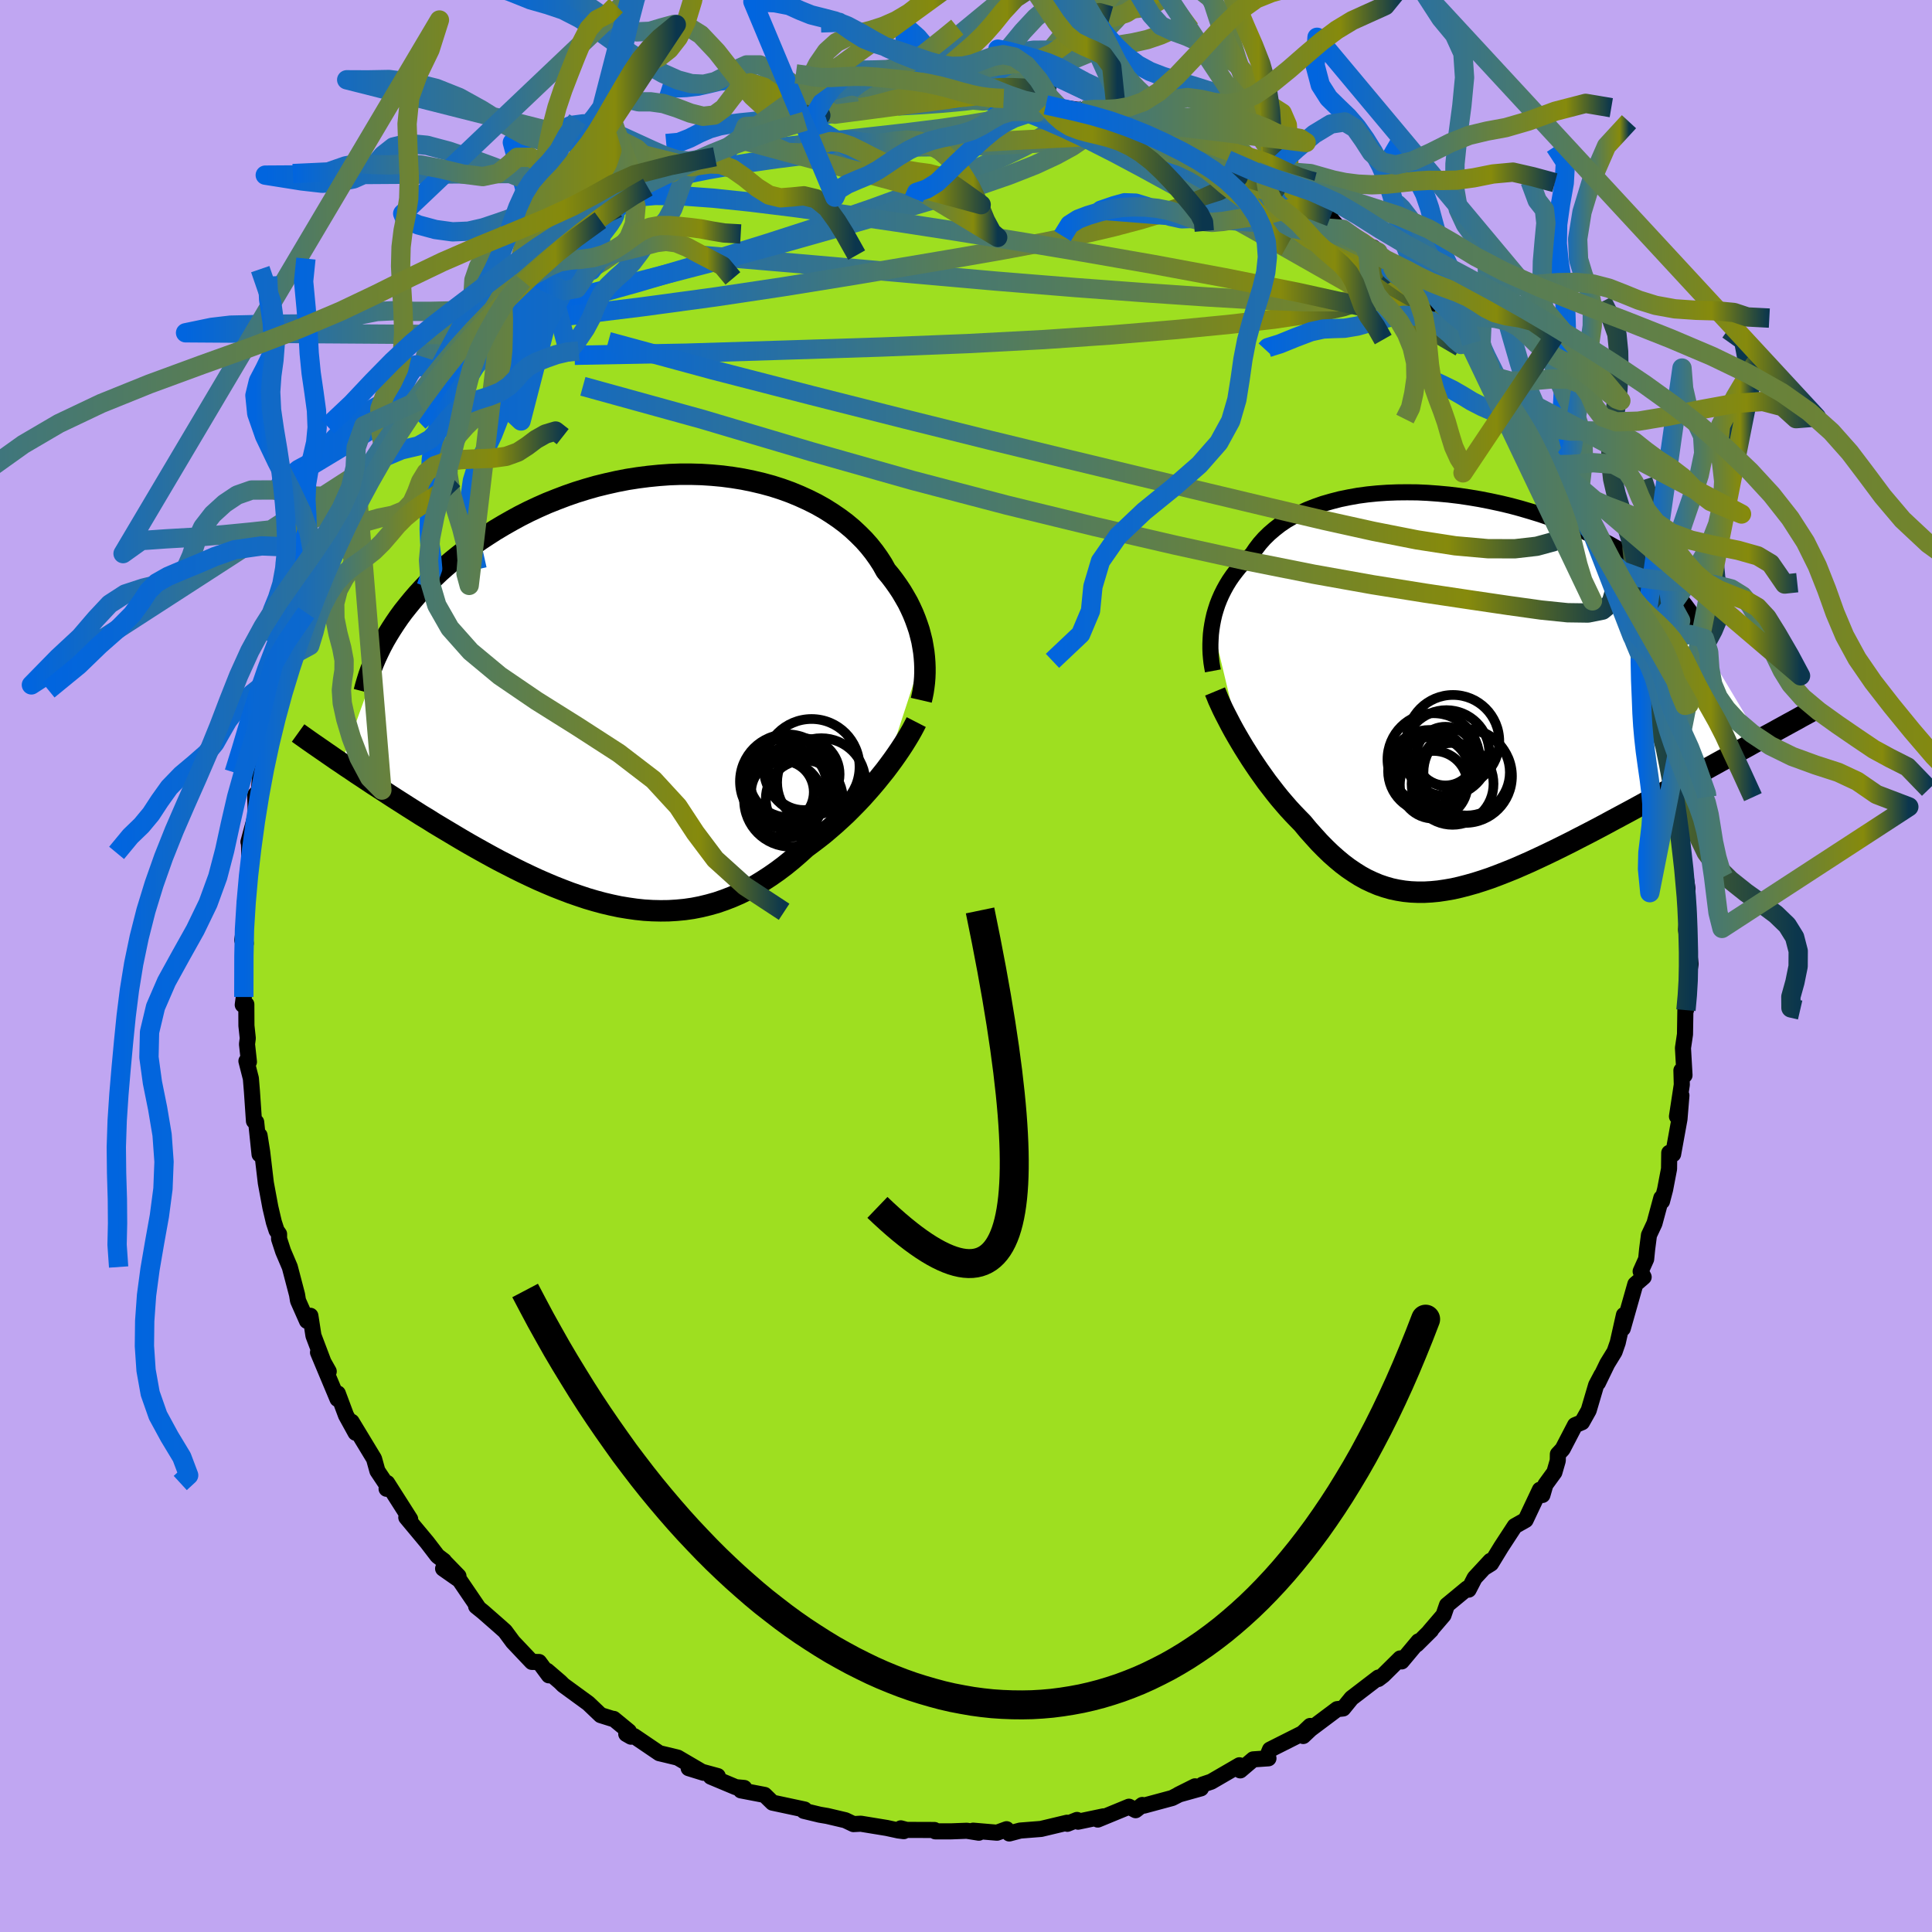 <svg xmlns="http://www.w3.org/2000/svg" width="500" height="500" viewBox="-100 -100 200 200"><defs><clipPath id="c"><path d="m28.22-3.9-.09-.55-.1-.57-.14-.56-.15-.57-.19-.57-.21-.58-.23-.57-.26-.57-.28-.57-.32-.56-.33-.56-.37-.56-.39-.55-.41-.54-.45-.54-.36-.65-.42-.65-.45-.63-.5-.63-.54-.61-.59-.59-.62-.58-.67-.56-.71-.53-.75-.51-.78-.49-.82-.46-.86-.43-.88-.4-.92-.38-.94-.34-.97-.31-.99-.27-1.02-.24-1.03-.21-1.05-.17-1.06-.14-1.08-.1-1.08-.07-1.1-.03H3.02l-1.11.04-1.1.08-1.1.11-1.09.14-1.09.17-1.08.21-1.07.24-1.06.26-1.05.3-1.03.32-1.01.35-1 .38-.98.39-.95.42-.94.44-.91.46-.88.48-.86.49-.84.5-.81.52-.79.52-.76.54-.73.53-.71.55-.68.55-.66.56-.63.56-.61.58-.59.57-.56.59-.54.59-.51.59-.49.6-.47.59-.44.6-.41.6-.39.6-.37.6-4.79 13.28.51.35.53.35.54.37.55.36.57.38.57.38.59.38.6.39.61.4.62.4.63.4.64.41.65.41.66.42.68.41.68.43.7.42.72.43.72.43.74.44.74.43.76.43.77.43.78.43.78.42.8.41.8.41.81.4.82.39.82.38.83.36.83.35.84.33.84.32.84.29.84.28.85.25.85.23.85.2.85.18.85.14.84.12.85.09.84.05.85.02.84-.01.83-.05.84-.08.83-.12.82-.16.82-.2.82-.23.81-.28.8-.31.8-.35.79-.39.79-.42.77-.47.77-.5.76-.53.76-.57.74-.6.73-.63.73-.66.62-.46.62-.47.61-.48.6-.51.59-.51.58-.53.57-.53.55-.55.54-.55.53-.56.51-.57.5-.57.48-.57.46-.57.45-.56"/></clipPath><clipPath id="b"><path d="m-25.06-6.88.1-.52.12-.52.15-.51.17-.52.2-.51.22-.5.25-.5.27-.49.3-.49.33-.48.35-.46.37-.46.41-.44.43-.44.45-.42.38-.56.42-.55.47-.53.51-.5.56-.48.59-.46.64-.43.69-.4.72-.37.76-.35.79-.31.83-.29.87-.25.89-.23.93-.19.95-.17.97-.13 1-.1 1.01-.07 1.04-.04 1.04-.01 1.06.01 1.07.05 1.08.08 1.08.1 1.08.13 1.08.16 1.07.18 1.07.21 1.07.23 1.05.25 1.04.28 1.02.3 1.01.31.99.34.97.35.95.37.92.39.9.4.87.41.84.43.81.44.79.45.75.46.73.46.69.47.66.48.63.49.59.48.57.49.53.5.5.5.48.5.44.52.41.51.38.52.35.52.32.53.29.53.25.53.23.54.19.54.16.54.13.54 5.42 9.07-.67.37-.68.38-.7.38-.7.39-.72.39-.73.4-.74.41-.74.41-.76.42-.76.42-.78.43-.78.43-.78.43-.79.44-.81.44-.81.44-.82.45-.83.45-.84.45-.84.45-.85.46-.85.45-.86.45-.86.44-.85.44-.86.43-.85.42-.85.41-.85.4-.84.39-.84.37-.83.36-.82.33-.82.32-.8.3-.8.27-.79.25-.78.22-.77.2-.75.17-.75.13-.74.11-.73.07-.71.04h-.71l-.69-.03-.69-.07-.68-.11-.66-.14-.66-.19-.65-.22-.64-.27-.64-.3-.62-.34-.62-.39-.62-.42-.61-.46-.6-.5-.6-.53-.59-.57-.6-.61-.58-.64-.59-.66-.58-.7-.48-.49-.48-.5-.48-.52-.46-.53-.46-.54-.45-.56-.44-.57-.44-.57-.42-.59-.42-.59-.4-.59-.4-.6-.38-.6-.37-.59-.36-.6"/></clipPath><linearGradient id="d" x1="0%" x2="100%" y1="0%" y2="0%"><stop offset="0%" style="stop-color:#0165df;stop-opacity:1"/><stop offset="87.4%" style="stop-color:#868a0c;stop-opacity:1"/><stop offset="100%" style="stop-color:#0b364d;stop-opacity:1"/></linearGradient><filter id="a"><feTurbulence baseFrequency=".05" numOctaves="3" result="noise" type="noise"/><feDisplacementMap in="SourceGraphic" in2="noise" scale="2"/></filter></defs><rect width="100%" height="100%" x="-100" y="-100" fill="#C0A6F2"/><path fill="#9EDF20" stroke="#000" stroke-linejoin="round" stroke-width="1.667" d="m75.01-.21-.26 1.5-.02 1.66-.2 1.62-.05-.64-.05 3.14-.21 1.42.16 2.82-.32-.5.04 1.48-.5 3.28.46-2.17-.2 2.44-.66 3.64-.4-.14-.02 1.66-.41 2.14-.32 1.22-.07-.35-.71 2.63-.57 1.22-.19 1.47-.1 1.01-.57 1.27.31.59-.86.74-1.3 4.58.12-1.39-.64 2.85-.33.95-.76 1.24-.96 1.98.37-.82-.56 1.06-.77 2.61-.69 1.23-.72.3-1.29 2.48-.49.53-.01.66-.35 1.21-.93 1.28-.31 1.07-.26-.54-1.48 3.13-1.12.63-1.41 2.16-1.05 1.72-.58.36.52-.64-1.63 1.76-.63 1.22-.16-.12-2.08 1.72-.36 1.04-1.44 1.68.15-.12-1.48 1.47.18-.32-1.74 2.08-.15-.31-1.77 1.75-.5.38.01-.15-2.78 2.13-.87 1.07-.62.07L35.66 79l-.75.71.72-1.04-.8.76-3.36 1.69-.35.84.19.06-1.58.11-1.34 1.14-.08-.53-2.93 1.7-.89.3-.17.39-2.33.65 1.72-.86-2.37 1.21-2.93.79-.16-.07-.69.54-.69-.36-3.23 1.33.59-.33-2.63.55-.11-.18-1 .4-.04-.11-2.68.64-2.16.17-1.13.3-.28-.44-.99.36-2.47-.21.59.21-1.25-.2-1.59.06h-1.67l-.09-.14-2.88-.01-.6-.16.31.29-.56-.07-1.2-.26-2.69-.44-.76.04-.84-.4-1.87-.44-.77-.13-1.66-.4.08-.14-1.87-.4-1.45-.31-.82-.8-2.45-.47.34-.25-.86-.08-2.6-1.09.72-.06-3.01-.82 1.55.48-2.68-1.57-1.11-.27-.8-.19-2.61-1.77-.32.06-.49-.28.27-.27-1.57-1.29-.17-.02-1.18-.37-1.28-1.22-2.59-1.89-.32-.32-1.35-1.16.18.47-1.02-1.38-.74-.01-1.96-2.07-.82-1.11-.64-.57-1.62-1.42-.73-.59.28.23-2-2.94-1.7-1.19 1.59.78-1.64-1.69.14.11-.67-.51-1.08-1.41-2.15-2.58.4.18-2.38-3.74-.06.6.05-.35-1-1.5-.35-1.26-2.32-3.83.22.55.19.59-.99-1.8-.85-2.27-.03.57-2.02-4.82 1.11 1.97-.53-.93-1.05-2.77-.32-2.06-.35.53-.93-2.1-.1-.62-.75-2.86-.69-1.62-.42-1.29v-.5l-.26-.37-.28-.86-.36-1.53-.47-2.53-.38-3.22-.27-1.7v1.96l-.35-3.34-.23-.11-.21-3.07-.11-1.34-.46-1.8.26.08-.2-1.83.08-.61-.14-1.3-.01-2.21-.37.05.11-.81-.03-4.41.1-2.09.13.95-.36-.34.46-2.93-.18-.91.15-1.42.3-1.94-.02-2.38-.03-.64-.04.05.76-2.82-.06-2.05.38-.38.15-1.94.66-2.38.09.65-.4-.09.81-3.34.49-1.51.76-2.74-.08-.53 1.2-2.58.04-.62-.42 1.08.99-1.61.61-2.85-.58 1.04 1.05-2.42 1.15-2.15-.03-1.27 1.35-1.94-.29.24.55-.9.45-1.48 1.68-3.1-.02.28.16-.57 1.02-1.32.85-2.09.89-1.34-.44 1.02 1.69-2.22.04-1.07.69-1.5 1.44-1.16.88-1.26.03-.52 1.29-1.16 2.24-2.49-1.07 1.21 1.63-2.62 1.73-1.34-.68.28.53-.35 1.87-1.36.24-.51 1.1-.93.96-1.38.81-.64 2.38-1.82 1.02-1.5-.58 1.09 1.12-.88 1.83-1.1 1.47-1.42-.36-.3 2.19-.96.24-.53 1.88-1.08-.57.28 3.29-1.65-1.76.82 2.49-1.51.53.06 1.45-.65.39-.1 2.15-1.45-.06.51 1.69-.99.95-.79 1.18-.3-.14.39 2.04-.95 1.12-.26 2.47-.78 1.18-.2.47-.41-.12-.01 1.58-.11 2.49-.64.07-.03 1.37-.16.35.11 3.23-.37-1.11-.09 4.36-.27-.5.21.52-.29 1.96-.07 2.61.23-.99-.29 1.75.06.59-.04.77.01 1.36.36 3.01.31-.04-.17 1.5.51-.36-.15 2.36.34.42.03 1.24.51.41-.11 1.86.52 1.95.43-.03.25 1.64.15 1.35.36 2.24 1.1h.45l1.88.96 1.79.72-.23-.23.36.46 2.98 1.19 1.24.7-.34-.29.19.34 1.79 1.19.26.01 2.04 1.24-.15.12 2.66 1.42-.77-.71 2.01 2.27.05-.28 3.63 2.36-.49-.48-.37.07 2.28 1.82-.08.47 1.33.96 1.43.85.17.05L49-68.17l1.23 1.36 1.28 1.22-1.36-.49 2.18 1.62-.35-.31 1.92 2.47.33.37.44.93 1.09 1.33.45.98 1.87 2.1-.28-.77 1.45 2.13.27 1.19 1.38 2.27-.09-.73.21 1.55 1.06.89.97 1.98.39 1.14 1.14 1.79-.45-.89 1.79 3.98-.22-.36 1.49 3.25-.26-.4 1.15 3.14.61 1.77-.17-.35.44.86L70-31.59l-.2-.6.16-.45.48 2.62 1.02 3.74.1 1.4-.12-.99.15.4 1.26 3.81-.3 1.04.7 1.35.39 3.47-.26-.93.12-.15.36 3.31.28 1.05-.02.91.57 3.61-.24-.76.27 4.16.11.88-.07-2.31-.22 2.28.29 2.12.18 1.42-.26 1.5" filter="url(#a)"/><path fill="#fff" d="m-25.06-6.88.1-.52.12-.52.15-.51.17-.52.2-.51.22-.5.25-.5.27-.49.3-.49.33-.48.35-.46.37-.46.41-.44.43-.44.45-.42.38-.56.42-.55.47-.53.51-.5.56-.48.59-.46.64-.43.69-.4.72-.37.76-.35.79-.31.83-.29.87-.25.89-.23.93-.19.95-.17.97-.13 1-.1 1.01-.07 1.04-.04 1.04-.01 1.06.01 1.07.05 1.08.08 1.08.1 1.08.13 1.08.16 1.07.18 1.07.21 1.07.23 1.05.25 1.04.28 1.02.3 1.01.31.99.34.97.35.95.37.92.39.9.4.87.41.84.43.81.44.79.45.75.46.73.46.69.47.66.48.63.49.59.48.57.49.53.5.5.5.48.5.44.52.41.51.38.52.35.52.32.53.29.53.25.53.23.54.19.54.16.54.13.54 5.42 9.07-.67.37-.68.38-.7.38-.7.39-.72.39-.73.4-.74.41-.74.41-.76.42-.76.42-.78.43-.78.43-.78.43-.79.44-.81.44-.81.44-.82.45-.83.45-.84.45-.84.45-.85.46-.85.45-.86.45-.86.44-.85.44-.86.43-.85.42-.85.41-.85.4-.84.39-.84.37-.83.36-.82.33-.82.32-.8.3-.8.27-.79.25-.78.22-.77.2-.75.17-.75.13-.74.11-.73.07-.71.04h-.71l-.69-.03-.69-.07-.68-.11-.66-.14-.66-.19-.65-.22-.64-.27-.64-.3-.62-.34-.62-.39-.62-.42-.61-.46-.6-.5-.6-.53-.59-.57-.6-.61-.58-.64-.59-.66-.58-.7-.48-.49-.48-.5-.48-.52-.46-.53-.46-.54-.45-.56-.44-.57-.44-.57-.42-.59-.42-.59-.4-.59-.4-.6-.38-.6-.37-.59-.36-.6" filter="url(#a)" transform="translate(50.55 -28.48)"/><path fill="#fff" d="m28.22-3.9-.09-.55-.1-.57-.14-.56-.15-.57-.19-.57-.21-.58-.23-.57-.26-.57-.28-.57-.32-.56-.33-.56-.37-.56-.39-.55-.41-.54-.45-.54-.36-.65-.42-.65-.45-.63-.5-.63-.54-.61-.59-.59-.62-.58-.67-.56-.71-.53-.75-.51-.78-.49-.82-.46-.86-.43-.88-.4-.92-.38-.94-.34-.97-.31-.99-.27-1.02-.24-1.03-.21-1.05-.17-1.06-.14-1.08-.1-1.08-.07-1.1-.03H3.02l-1.11.04-1.1.08-1.1.11-1.09.14-1.09.17-1.08.21-1.07.24-1.06.26-1.05.3-1.03.32-1.01.35-1 .38-.98.39-.95.42-.94.44-.91.46-.88.48-.86.49-.84.5-.81.52-.79.52-.76.54-.73.53-.71.55-.68.55-.66.56-.63.56-.61.58-.59.57-.56.59-.54.59-.51.59-.49.6-.47.59-.44.6-.41.6-.39.6-.37.6-4.79 13.28.51.35.53.35.54.37.55.36.57.38.57.38.59.38.6.39.61.4.62.4.63.4.64.41.65.41.66.42.68.41.68.43.7.42.72.43.72.43.74.44.74.43.76.43.77.43.78.43.78.42.8.41.8.41.81.4.82.39.82.38.83.36.83.35.84.33.84.32.84.29.84.28.85.25.85.23.85.2.85.18.85.14.84.12.85.09.84.05.85.02.84-.01.83-.05.84-.08.83-.12.82-.16.82-.2.82-.23.81-.28.8-.31.8-.35.79-.39.79-.42.77-.47.77-.5.76-.53.76-.57.74-.6.73-.63.73-.66.62-.46.62-.47.61-.48.6-.51.59-.51.58-.53.57-.53.55-.55.54-.55.53-.56.51-.57.5-.57.48-.57.46-.57.45-.56" filter="url(#a)" transform="translate(-32.59 -28.61)"/><g fill="none" stroke="#000" transform="translate(50.55 -28.48)"><path stroke-linejoin="round" stroke-width="1.667" d="m-24.99-2.07-.08-.43-.07-.44-.05-.46-.04-.47-.02-.49v-.49l.02-.5.03-.51.06-.51.08-.51.1-.52.12-.52.15-.51.17-.52.2-.51.22-.5.25-.5.27-.49.3-.49.33-.48.35-.46.37-.46.41-.44.43-.44.45-.42.38-.56.42-.55.47-.53.51-.5.56-.48.59-.46.64-.43.69-.4.72-.37.76-.35.79-.31.83-.29.87-.25.89-.23.93-.19.95-.17.97-.13 1-.1 1.01-.07 1.04-.04 1.04-.01 1.06.01 1.07.05 1.08.08 1.08.1 1.08.13 1.08.16 1.07.18 1.07.21 1.07.23 1.05.25 1.04.28 1.02.3 1.01.31.99.34.97.35.95.37.92.39.9.4.87.41.84.43.81.44.79.45.75.46.73.46.69.47.66.48.63.49.59.48.57.49.53.5.5.5.48.5.44.52.41.51.38.52.35.52.32.53.29.53.25.53.23.54.19.54.16.54.13.54.11.54.07.54.04.54.02.55-.02.54-.04.55-.07.54-.1.55-.12.54-.15.55" filter="url(#a)"/><path stroke-linejoin="round" stroke-width="2.222" d="m-24.77.06.17.41.18.45.22.48.23.5.26.52.28.54.29.56.31.57.33.58.34.58.36.6.37.59.38.6.4.6.4.59.42.59.42.59.44.57.44.57.45.56.46.54.46.53.48.52.48.5.48.49.58.7.59.66.58.64.6.61.59.57.6.53.6.5.61.46.62.42.62.39.62.34.64.3.64.27.65.22.66.19.66.14.68.11.69.07.69.03h.71l.71-.04.73-.07.74-.11.75-.13.75-.17.77-.2.78-.22.79-.25.8-.27.8-.3.82-.32.82-.33.83-.36.84-.37.84-.39.85-.4.85-.41.85-.42.86-.43.85-.44.86-.44.86-.45.85-.45.85-.46.84-.45.84-.45.83-.45.82-.45.81-.44.81-.44.79-.44.78-.43.78-.43.78-.43.76-.42.76-.42.74-.41.74-.41.73-.4.72-.39.7-.39.7-.38.68-.38.67-.37.65-.36.65-.35.63-.35.62-.34.6-.33.59-.32.57-.32.57-.31.55-.3.53-.29" filter="url(#a)"/><circle cx="-2.137" cy="9.72" r="3.504" clip-path="url(#b)" filter="url(#a)"/><circle cx="-.137" cy="5.215" r="4.794" clip-path="url(#b)" filter="url(#a)"/><circle cx="-2.152" cy="7.085" r="4.768" clip-path="url(#b)" filter="url(#a)"/><circle cx="-2.212" cy="8.575" r="3.842" clip-path="url(#b)" filter="url(#a)"/><circle cx="1.278" cy="8.43" r="4.472" clip-path="url(#b)" filter="url(#a)"/><circle cx="-2.592" cy="8.31" r="4.264" clip-path="url(#b)" filter="url(#a)"/><circle cx="1.128" cy="8.83" r="4.838" clip-path="url(#b)" filter="url(#a)"/><circle cx="-.922" cy="6.75" r="3.038" clip-path="url(#b)" filter="url(#a)"/><circle cx="-.182" cy="9.625" r="4.24" clip-path="url(#b)" filter="url(#a)"/><circle cx="-.817" cy="6.435" r="4.442" clip-path="url(#b)" filter="url(#a)"/></g><g fill="none" stroke="#000" transform="translate(-32.59 -28.61)"><path stroke-linejoin="round" stroke-width="2.222" d="m27.96 1.1.1-.43.09-.45.07-.47.06-.49.04-.5.02-.51v-.52l-.02-.54-.04-.54-.06-.55-.09-.55-.1-.57-.14-.56-.15-.57-.19-.57-.21-.58-.23-.57-.26-.57-.28-.57-.32-.56-.33-.56-.37-.56-.39-.55-.41-.54-.45-.54-.36-.65-.42-.65-.45-.63-.5-.63-.54-.61-.59-.59-.62-.58-.67-.56-.71-.53-.75-.51-.78-.49-.82-.46-.86-.43-.88-.4-.92-.38-.94-.34-.97-.31-.99-.27-1.02-.24-1.03-.21-1.05-.17-1.06-.14-1.08-.1-1.08-.07-1.1-.03H3.02l-1.11.04-1.1.08-1.1.11-1.09.14-1.09.17-1.08.21-1.07.24-1.06.26-1.05.3-1.03.32-1.01.35-1 .38-.98.39-.95.42-.94.44-.91.46-.88.48-.86.49-.84.5-.81.52-.79.52-.76.54-.73.53-.71.55-.68.55-.66.56-.63.56-.61.58-.59.57-.56.59-.54.59-.51.59-.49.6-.47.59-.44.6-.41.6-.39.6-.37.6-.35.6-.32.6-.29.59-.28.6-.25.59-.23.59-.21.58-.18.58-.17.58-.15.58m57.15 3.15-.21.41-.23.43-.26.46-.29.48-.31.5-.34.52-.36.53-.38.54-.41.56-.42.56-.45.56-.46.57-.48.57-.5.57-.51.57-.53.56-.54.55-.55.55-.57.53-.58.53-.59.51-.6.51-.61.48-.62.47-.62.46-.73.66-.73.63-.74.6-.76.57-.76.53-.77.5-.77.47-.79.42-.79.39-.8.35-.8.31-.81.28-.82.23-.82.2-.82.16-.83.12-.84.08-.83.05-.84.01-.85-.02-.84-.05-.85-.09-.84-.12-.85-.14-.85-.18-.85-.2-.85-.23-.85-.25-.84-.28-.84-.29-.84-.32-.84-.33-.83-.35-.83-.36-.82-.38-.82-.39-.81-.4-.8-.41-.8-.41-.78-.42-.78-.43-.77-.43-.76-.43-.74-.43-.74-.44-.72-.43-.72-.43-.7-.42-.68-.43-.68-.41-.66-.42-.65-.41-.64-.41-.63-.4-.62-.4-.61-.4-.6-.39-.59-.38-.57-.38-.57-.38-.55-.36-.54-.37-.53-.35-.51-.35-.51-.34-.49-.34-.48-.33-.46-.32-.45-.31-.45-.31-.43-.3-.41-.29-.41-.29-.39-.28" filter="url(#a)"/><circle cx="13.589" cy="10.6" r="3.244" clip-path="url(#c)" filter="url(#a)"/><circle cx="14.249" cy="9.925" r="3.936" clip-path="url(#c)" filter="url(#a)"/><circle cx="15.799" cy="8.76" r="3.706" clip-path="url(#c)" filter="url(#a)"/><circle cx="14.239" cy="9.085" r="4.14" clip-path="url(#c)" filter="url(#a)"/><circle cx="13.809" cy="11.4" r="3.952" clip-path="url(#c)" filter="url(#a)"/><circle cx="16.604" cy="8.005" r="4.964" clip-path="url(#c)" filter="url(#a)"/><circle cx="14.434" cy="11.445" r="4.814" clip-path="url(#c)" filter="url(#a)"/><circle cx="14.069" cy="9.505" r="4.876" clip-path="url(#c)" filter="url(#a)"/><circle cx="15.849" cy="11.3" r="3.986" clip-path="url(#c)" filter="url(#a)"/><circle cx="17.609" cy="9.6" r="4.572" clip-path="url(#c)" filter="url(#a)"/></g><g fill="none" stroke="url(#d)" stroke-linejoin="round" stroke-width="2"><path d="m38.97-75.98.9.39 1.17.7.87.62.7.59.65.6.61.58.54.5.42.41.27.28.03.15-.24-.05-.59-.28-.92-.54-1.24-.81-1.51-1.05-1.8-1.28-2.19-1.56-2.77-1.94-3.48-2.43" filter="url(#a)"/><path d="m41.79-74.31 1.45 1.28.8.8.6.56.41.43.19.32-.15.18-.57-.05-1.08-.34-1.58-.66-2.08-.98-2.57-1.26-3.06-1.56-3.61-1.88-4.17-2.23-4.75-2.63-5.5-3.06" filter="url(#a)"/><path d="m44.07-72.49.12.57.05.66-.37.71-.93.76-1.57.79-2.33.76-3.15.68-3.98.6-4.78.55-5.57.54-6.33.53-7.14.49-7.95.42-8.8.35-9.68.31-10.64.33-11.53.22m43.64-26.6.97.11 1.23.2 1.06.19.69.17.33.16.01.17-.27.2-.57.22-.91.25-1.28.29-1.75.35-2.26.38-2.82.41-3.36.42-3.91.44-4.51.49-5.34.66" filter="url(#a)"/><path d="m8.23-89.31.9.32.55.24.36.28.12.37-.17.46-.47.55-.81.67-1.18.77-1.61.88-2.06 1-2.54 1.12-3.08 1.26-3.69 1.42-4.35 1.58-5.06 1.74-5.76 1.86-6.43 1.99-7.11 2.1-7.86 2.19M63.05-48.08l.33 1.07-.02.88-.42.79-.83.76-1.27.65-1.76.48-2.27.26-2.8-.01-3.37-.3-3.94-.61-4.52-.89-5.1-1.13-5.69-1.34-6.29-1.5-6.89-1.65-7.51-1.81-8.19-1.99-8.91-2.22-9.6-2.43-10.24-2.64-10.79-2.93" filter="url(#a)"/><path d="m12.15-88.58.97.33.9.24.85.27.66.27.42.27.16.29-.11.3-.45.31-.85.3-1.31.27-1.83.23-2.38.2-2.97.18-3.6.17-4.23.13-4.84.04-5.38-.04-5.91-.07m61.74 12.87.93.78.21.62-.45.61-1.14.58-1.96.44-2.85.23H35l-4.6-.18-5.44-.32-6.33-.43-7.26-.54-8.24-.67-9.26-.82-10.31-.92-11.54-.98m-13.71-1.28.06.37.8-.45.99-.71.93-.73.79-.61.65-.46.52-.32.37-.15.21.02.02.19-.17.37-.37.58-.61.8-.85 1.02-1.12 1.27-1.43 1.52-1.76 1.81-2.1 2.12-2.45 2.47-2.81 2.86-3.16 3.22-3.47 3.37M67.19-39.17l-.1.54-.32 1.06-.88.73-1.5.3-2.12-.03-2.74-.28-3.37-.47-4.01-.59-4.68-.7-5.38-.86-6.1-1.09-6.83-1.36-7.57-1.66-8.3-1.92-9.03-2.2-9.76-2.56-10.51-2.98-11.31-3.36-12.34-3.41m93.89-1.92.61 1.02.81 1.18.87 1.17.83 1.08.72.97.58.84.39.66.19.4-.05.07-.28-.27-.51-.64-.76-1.03-1.08-1.5-1.49-2.06-1.99-2.65" filter="url(#a)"/><path d="m49-68.17.96 1.09.49.66.21.42.1.29-.03.22-.22.09-.47-.09-.77-.32-1.12-.61-1.51-.94-1.95-1.32-2.42-1.71-2.95-2.13-3.54-2.58-4.22-3.11-4.97-3.74m-62.61 3.48.66-.62.97-.63 1.05-.59 1.07-.57 1.08-.55 1.07-.54 1.06-.51 1.01-.49.94-.45.84-.41.7-.35.54-.26.36-.15.16-.05-.05.08-.26.18-.5.3-.78.42-1.1.55-1.47.72-1.89.89-2.28 1.08" filter="url(#a)"/><path d="m49-68.17 1.06 1.2.75.97.7.93.78 1.02.88 1.12.9 1.18.88 1.17.83 1.13.76 1.02.66.86.53.67.34.42.13.17-.13-.12-.4-.47-.68-.88-.92-1.29-1.05-1.57M13.39-88.07l.89.11 1.4.35 1.43.39 1.38.4 1.34.4 1.24.4 1.06.36.75.28.34.14-.15-.02-.66-.18-1.14-.34-1.63-.51-2.36-.75m-32.43-1.03 1.68-.23 1.56-.26 1.39-.2 1.37-.15 1.43-.13 1.46-.12 1.44-.13 1.35-.11 1.21-.1 1.05-.08.88-.06.68-.04.44-.03.19.01-.09.02-.36.06-.65.08-1 .1-1.46.13-1.98.14-2.5.14m18.79.42.51.16.52.28.42.35.23.43-.07.5-.41.59-.79.68-1.19.8-1.65.9-2.16 1-2.73 1.07-3.33 1.15-3.97 1.23-4.61 1.37-5.29 1.53-5.98 1.69-6.69 1.82-7.37 1.91-8.08 2.04" filter="url(#a)"/><path d="m-31.18-81.45-.27.15 1.15-.34 1.67-.4 1.94-.39 2.16-.38 2.34-.38 2.49-.36 2.63-.33 2.74-.29 2.86-.26 2.97-.22 3.07-.21 3.11-.19 3.09-.18 3-.17 2.85-.15 2.71-.14 2.53-.14 2.33-.18 2.04-.24 1.66-.3" filter="url(#a)"/><path d="m.79-89.84 1.47.16 1.5.39 1.85.66 2.21.88 2.43 1.06 2.55 1.21 2.64 1.34 2.72 1.45 2.85 1.56 2.97 1.65 3.08 1.72 3.15 1.77 3.19 1.78 3.17 1.8 3.12 1.77 3.01 1.72 2.92 1.66 2.82 1.59 2.74 1.6" filter="url(#a)"/><path d="M1.78-89.55v-.1l1.01.13 1.49.3 1.83.45 2.09.55 2.22.62 2.24.67 2.22.7 2.19.71 2.16.72 2.12.7 2.03.68 1.93.63 1.81.57 1.65.52 1.41.44 1.12.33.84.24" filter="url(#a)"/><path d="m26.93-83.69.07.06.58.45.56.54.21.52-.18.48-.52.5-.79.53-1.07.58-1.36.62-1.7.67-2.07.7-2.46.75-2.89.77-3.33.78-3.8.8-4.33.81-4.87.85-5.44.92-5.98 1-6.51 1.05-7.02 1.05-7.61 1.03-8.25 1.01" filter="url(#a)"/><path d="m-35.78-79 1.59-.59 2.01-.18 2.66.04 3.29.24 3.92.41 4.54.56 5.1.71 5.59.82 6.04.93 6.44 1.04 6.81 1.14 7.11 1.24 7.37 1.37 7.64 1.53 8.05 1.78m-14.5-36.38-2.68.96-2.15 1.38-1.82 1.35-1.61.95-1.49.52-1.38.16-1.26-.12-1.18-.16-1.14.11-1.16.64-1.19 1.2-1.25 1.57-1.29 1.56-1.33 1.23-1.33.79-1.26.53-1.12.55-.94.66-.65.56.13.35-2.61-.23-1.41-.75-.98.21-1.09.24-1.25.05-1.31-.1-1.29-.12-1.24-.07-1.19.02-1.15.08-1.12.1-1.12.08-1.12.03-1.16-.05-1.25-.15-1.34-.26-1.42-.38-1.43-.4-1.38-.33-1.26-.14-1.15.11-1.12.27-1.15.26-1.22.14-1.28.05-1.14-.37" filter="url(#a)"/><path d="m23.4-98.37-1.81 1.36-1.46.64-1.38.47-1.38.31-1.32.22-1.26.22-1.19.32-1.14.42-1.11.46-1.1.39-1.11.23L8-93.3l-1.19-.12-1.22-.07-1.18.2-1.11.62-.99.9-.93.9-1.01.61-1.34.34-1.82.21 1.83-.06 1.34-.32 1.02-.88.95-1.23 1.02-1.14 1.14-.82 1.22-.45 1.24-.19 1.2-.01 1.14.07 1.1.04 1.11-.16 1.19-.54 1.3-1.03 1.44-1.49 1.57-1.78 1.65-1.76 1.66-1.43 1.64-.92 1.67-.44 1.76-.12 1.8-.04 1.45-.72" filter="url(#a)"/><path d="m-2.81-89.63-.03-.49.75-.44 1.11-.26 1.14-.31 1.06-.53 1.04-.84 1.1-1.19 1.21-1.47 1.3-1.58 1.34-1.44 1.31-1.09 1.22-.58 1.12-.03 1.05.43 1.04.63 1.09.52 1.21.1 1.37-.47 1.52-.99 1.59-1.19 1.53-.97 1.49-.46 1.78-.86m-9.18-12.85-2 .32-1.24.81-1.28 1.69-1.53 2.8-1.68 3.35-1.64 3.22-1.46 2.73-1.26 2.16-1.12 1.65-1.08 1.19-1.1.88-1.15.69-1.19.4-1.25-.39L-5-96.12l-1.34-1.19.28 8.04" filter="url(#a)"/><path d="m-9.64-89.01.84-1.71 1.33-.74 1.35-.43 1.3-.44 1.22-.55 1.18-.67 1.16-.79 1.14-.91 1.11-1.12 1.1-1.42 1.14-1.75 1.25-2 1.38-2.02 1.46-1.62 1.44-.82 1.27-.01 1.1.09 1.21-.93 2.06-1.95-24.04 19.79.99-.08 1.35-.26 1.33-.28 1.27-.31 1.2-.4 1.16-.5 1.14-.59 1.09-.6 1.06-.52 1.03-.37 1.03-.22 1.1-.14 1.18-.13 1.24-.21 1.26-.35L9-94.53l1.17-.84 1.16-1.13 1.23-1.26 1.24-.93 1.15.33" filter="url(#a)"/><path d="m9.4-101.36-2.57.04-1.71 1.13-1.26 1.36-1.04 1.29-.98 1.11-1.01.98-1.08.94-1.14.97-1.15.95-1.17.83-1.21.6-1.28.33-1.33.15-1.28.26-1.14.73-1.06.84m0 0-.8-.25-1.22.34-1.09.32-.97.2-1 .12-1.13.11-1.25.13-1.3.17-1.27.17-1.19.14-1.12.11-1.07.13-1.07.19-1.05.3-1.04.45-1.04.53-1.09.43-1.32.12" filter="url(#a)"/><path d="m-11.01-88.85 1.13-.19 1.19-.3 1.27-.35 1.3-.26 1.26-.14 1.2-.08 1.16-.05 1.14-.09 1.1-.11 1.03-.14.97-.16.93-.13.98-.08h1.12l1.35.06 1.44.02.83-.21-21.96 2.88-1.13-.56-.84-.66-1.1-.83-1.48-1.18-1.65-1.18-1.58-.69h-1.35l-1.14.51-1.06.67-1.08.55-1.16.27-1.28-.06-1.41-.38-1.53-.68-1.64-.94-1.72-1.13-1.76-1.24-1.77-1.26-1.76-1.13-1.69-.87-1.64-.55-1.75-.5-2.17-.87-2.89-.85" filter="url(#a)"/><path d="m-34.84-91.02-.04 1.32 1 .24h1.23l1.31.18 1.4.45 1.41.54 1.32.33 1.16-.13.96-.7.83-1.09.85-1.06 1.06-.49 1.43.45 1.79 1.25 1.84 1.32 1.47.55.79-.2-.78.27-1.31.19-1.55-.06-1.68-.75-1.79-1.64-1.84-2.28-1.82-2.32-1.67-1.77-1.48-.92-1.31-.12-1.22.33-1.24.37-1.36.06-1.54-.47-1.69-.96-1.75-1.19-1.73-1.13-1.71-.92-1.78-.77-1.85.29" filter="url(#a)"/><path d="m-15.5-87.65.92 2.8.66-.29.95-.34 1.12.02 1.14.18 1.13.11 1.13-.06 1.15-.17 1.18-.11 1.18.1 1.16.37 1.13.67 1.1.96 1.06 1.24.96 1.52.84 1.75.71 1.73.65 1.21.61.54-19.96-12.03.82-.44.55-.81.64-1.08.84-1.13 1.01-.95 1.07-.62 1.13-.26 1.18-.02 1.25-.04 1.3-.25 1.3-.57 1.22-.78 1.06-.84.98-.78 1.43-1.17" filter="url(#a)"/><path d="m-22.31-85.46 1.96.41 1.83.82 1.49.07 1.13-.43.94-.49.91-.26.99.08 1.08.36 1.13.55 1.15.6 1.16.56 1.18.46 1.19.34 1.19.2 1.14.15 1.06.29 1.08.62 1.36.95 1.91 1.37-24.92-6.74.55-1.35.98-.05 1.24-.17 1.31-.53 1.2-.99 1.01-1.42.87-1.67.84-1.63.91-1.32 1.02-.92 1.12-.57 1.2-.37 1.26-.32 1.3-.42 1.32-.58 1.33-.79 1.32-1.02 1.31-1.25 1.31-1.36 1.34-1.18 1.28-.66 1.06-.16 1.23-.55-28.95 21.06-.55-.04-1.02.31-1.13.18-1.23-.13-1.32-.44-1.34-.59-1.35-.62-1.38-.63-1.44-.64-1.47-.55-1.4-.26-1.25.17-1.15.5-1.25.49-1.58.37-2.11.4 5.82 21.66.87-1.1.88-1.3.63-1.18.46-1.17.53-1.11.7-.94.84-.81.88-.78.82-.88.74-.98.7-.99.71-.88.74-.77.7-.83.6-1.11.51-1.43.52-1.48.65-1.05.58-.45" filter="url(#a)"/><path d="m-11.32-73.59-1.23-2.19-.81-1.31-1-1.38-1.18-.96-1.25-.3-1.23.12-1.18.09-1.19-.29-1.24-.78-1.29-1.04-1.28-.9-1.2-.46-1.12-.04-1.1.15-.85.15-35.64-9.01 2.2.01 2.19-.04 2.44.31 2.45.61 2.36.94 2.33 1.29 2.32 1.45 2.19 1.2 1.9.59 1.54-.05 1.3-.37 1.27-.27 1.37.09 1.42.31 1.36.35 1.38.71 1.61 1.55 2.03.92-42.09.27 3.78.6 2.12.24 1.74-.15 1.51-.3 1.21-.54.94-.87.87-1.04 1.08-.85 1.5-.37 1.97.19 2.26.6 2.35.79 2.26.83 2.11.84 1.98.81 1.86.71 1.7.43 1.52.12 1.38-.07 1.34-.02 1.31.1 1.05.01.23.01" filter="url(#a)"/><path d="m-34.47-79.8.31 1.17-.17 1.84-.57 1.39-.8.99-.92.79-.98.67-.99.6-.99.56-.96.59-.94.71-.91.89-.85 1.05-.78 1.19-.66 1.27-.53 1.29-.44 1.26-.39 1.15-.39 1.02-.44.95-.49 1.05-.3 1.18.69.66m13.07-22.55-3.11-8.52.09-2.61.78-.99.98-.58 1.1-.38 1.16-.37 1.13-.54 1.05-.83.94-1.21.81-1.65.66-2.17.52-2.62.5-2.76.7-2.45 1.08-2.07 1.53-2.13 2.46-.88-36.79 34.95.22.55 1.39.62 1.78.48 1.77.24 1.65-.07 1.53-.35 1.46-.49 1.41-.49 1.35-.39 1.31-.27 1.29-.16 1.31-.13 1.33-.18 1.29-.27 1.23-.31 1.22-.28 1.29-.28 1.58-.41" filter="url(#a)"/><path d="m-36.02-78.47-1.47.65-1.03.66-1.06.7-1.09.61-1.04.54-.98.6-.96.75-.99.9-1.01.98-1.02.96-1.01.89-.96.79-.9.71-.83.65-.79.64-.8.65-.85.73-.87.77-.87.79-1.4 1.35 17.74-14.36-1.67-2.08-2.88-2.69-2.31-1.44-1.39.01-.92.82-1.07.84-1.57.33-2.06-.26-2.25-.54-2.09-.4-1.81-.08-1.6.07-1.56-.04-1.48-.1-1.34.24-1.81.63-3.66.17" filter="url(#a)"/><path d="m-37.85-77.21-1.31 1.4-1.05 1.16-.76.96-.68.91-.75.99-.84 1.1-.84 1.2-.75 1.28-.64 1.31-.54 1.27-.49 1.16-.47 1.03-.43.97-.39 1.04-.31 1.23-.19 1.44-.13 1.48-.68 1.87 11.25-21.8.03 3.93-.96 1.28-1.1.3-1.04.18-.95.57-.82 1.05-.69 1.41-.59 1.51-.57 1.4-.58 1.21-.53 1.06-.41 1.03-.25 1.14-.14 1.3-.19 1.42-.15 1.32.73.68 14.14-54.88-.59 3.76-.47 2.9-.62 2.39-.66 2.21-.59 2.25-.52 2.21-.51 2.04-.53 1.79-.58 1.53-.68 1.3-.79 1.08-.85 1.01-.68 1.38-.12 2.47.66 3.88.13 3.31-2.95 1.98-.06-.18-.86.76-1.12 1.05-1.12 1.06-1.02 1-.93.91-.86.84-.79.76-.75.72-.71.72-.71.79-.74.86-.78.95-.82 1-.87 1.04-.86 1.03-.72.97-.66 1.02 14.96-16.39-.99 1.95-1.12 1.7-1.08 1.26-.84 1.24-.46 1.48-.15 1.71-.02 1.75-.08 1.57-.24 1.32-.4 1.15-.48 1.1-.48 1.17-.47 1.23-.49 1.25-.56 1.19-.6 1.14-.55 1.16-.4 1.29-.2 1.42-.08 1.44-.04 1.31.04 1.22.26 1.5.51 2.29M70.07-50.3l.98 3.03.25 2.12.22 1.86.3 1.72.27 1.61.19 1.49.11 1.36.08 1.21.11 1.12.14 1.1.15 1.19.12 1.34.07 1.49v1.53l-.09 1.46-.17 1.39-.15 1.42.01 1.59.21 1.62.38 1.38" filter="url(#a)"/><path d="m-45.09-71.58 3.49 1.67 1.3-.23.59-.84.58-.99.79-.85.99-.61 1.1-.39 1.12-.27 1.08-.26 1.03-.28.99-.26.98-.12 1.05.14 1.14.47 1.23.66 1.24.64 1.16.61 1.1 1.31" filter="url(#a)"/><path d="m-23.32-75.78-1.72-.1-1.27-.21-1.16-.22-1.11-.14-1.07-.11-1.05-.09h-1.03l-.98.18-.93.42-.89.61-.91.67-.98.63-1.07.49-1.15.33-1.19.16-1.16.09-1.1.19-1.14.5-1.36.77-1.31.67-2.06 2.31-.62.71-.66.88-.35 1.1-.24 1.26-.35 1.27-.54 1.19-.68 1.1-.75 1.07-.75 1.09-.72 1.13-.64 1.2-.52 1.29-.36 1.39-.21 1.49-.08 1.51-.03 1.49-.03 1.43-.05 1.4-.03 1.4.06 1.39.18 1.34.12 1.36-.67 1.87" filter="url(#a)"/><path d="m-47.96-68.63.07 1.64-.02 1.73-.04 1.49-.14 1.35-.28 1.3-.42 1.26-.56 1.17-.71 1.04-.84.92-.88.86-.82.93-.63 1.1-.36 1.34-.03 1.59.29 1.79.53 1.9.59 1.88.45 1.78.11 1.58-.11 1.36.33 1.22 3.47-29.23-.12-2.62 1.18-.82 1.38-.67 1.16-.9.87-1.08.68-1.12.66-1.11.76-1.03.9-.96.94-.91.91-.96.83-1.08.71-1.2.44-1.32-.43-1.44-11.11 17.73.48-.69.65-1.19.58-1.72.5-2.02.49-1.96.55-1.68.64-1.38.75-1.17.85-1.06.92-1.01.94-1.01.94-1.03.88-1.11.81-1.2.76-1.26.72-1.25.72-1.23.72-1.23.75-1.26.82-1.23.93-1.13 1.11-1.13 1.7-1.39-20.61 31.05-1.08-.94-1.9-.46-1.75.04h-1.84l-1.95-.07-1.86.09-1.67.33-1.64.45-1.8.35-2.05.15-2.19.02-2.09.02-1.9.05-1.82.04-1.95.23-2.7.56 29.14.2.83-1.01-.05-1.29-.17-1.7.1-1.66.49-1.42.78-1.21.98-1.08 1.06-1.02 1.06-1.01.96-1.1.8-1.32.62-1.62.47-1.91.41-2.1.45-2.11.52-1.98.61-1.82.66-1.71.66-1.67.66-1.59.7-1.36.85-.93 1.09-.56.88-.89" filter="url(#a)"/><path d="m-54.45-61.45-2.47-.78-.67.93-.62 1.17-.92 1.02-1.16.8-1.21.68-1.12.66-1 .69-.9.79-.85.89-.82.97-.81.9-.9.68-1.19.63-1.88 1.54 14.32-8.63.66-1.04.67-1.06.73-1.22.69-1.27.66-1.23.62-1.16.59-1.1.57-1.04.58-1.01.63-1.03.66-1.11.67-1.27.67-1.48.64-1.64.61-1.73.61-1.65.66-1.45.75-1.19.88-1.02.99-1.03.96-1.18.79-1.45 1.14-1.75m-20.29 35.06 2.06-.87 1.76-.41 1.25-.71.92-.96.8-1.03.86-.91 1.06-.68 1.22-.46 1.25-.39 1.12-.45.9-.6.7-.71.62-.72.69-.6.86-.47.99-.39 1.05-.37 1.15-.27 1.15-.1m112.95 42-.33-2.61.21-1.36.62-1.37.89-1.78 1.01-2.05 1.09-2.05 1-1.88.67-1.6.18-1.32-.24-1.2-.34-1.28-.14-1.56.23-1.94.5-2.23.55-2.36.44-2.37.32-2.34.35-2.35.47-2.42.44-2.44.14-2.38-.41-2.17-1.62-1.15" filter="url(#a)"/><path d="m-60.07-53.58-.29-.43-.34-1.85.03-1.85.54-1.45.75-1.27.66-1.41.39-1.72.12-2.04-.07-2.27-.14-2.34-.11-2.24.05-1.98.21-1.7.32-1.57.26-1.74.06-2.17-.13-2.66-.1-2.91.28-2.74.87-2.4 1.23-2.55.97-3.06-32.75 55.24 1.89-1.35 2.58-.18 2.96-.17 3.01-.26 2.78-.27 2.39-.26 1.96-.32 1.58-.48 1.27-.7 1.07-.88.95-.89.92-.77.94-.67 1-.87 1-1.48-35.79 23.14 2.75-2.81 2.3-2.14 1.62-1.89 1.43-1.53 1.61-1.04 1.86-.61 1.87-.46 1.53-.61 1.01-.96.58-1.31.49-1.49.69-1.48 1.03-1.33 1.23-1.12 1.3-.87 1.48-.52 2.26-.01 3.91.62 4.83.12 2.5 30.33-1.26-1.27-1.1-2.06-.8-2.09-.58-1.94-.36-1.65-.09-1.34.12-1.07.15-.96.01-1.06-.24-1.27-.39-1.48-.32-1.58-.02-1.55.36-1.41.64-1.18.67-.99.28-.99-.53-1.45-.72-1.89-.45 1.48 1.34-1.18 1.54-.82 1.46-.41 1.43-.29 1.19-.49.79-.83.48-1.07.41-1.1.58-.95.89-.69 1.24-.43 1.49-.2 1.61-.08 1.61-.06 1.44-.2 1.21-.44.97-.63.9-.68.99-.56 1.04-.31.74.58" filter="url(#a)"/><path d="m-65.36-43.3-3.77-.03-3.79-.16-2.8.4-2.04.71-1.74.75-1.63.67-1.48.63-1.18.67-.84.83-.71 1.1-.96 1.32-1.47 1.49-1.92 1.69-2.16 2.09-3.14 2.57m166.58 3.1.83 2.76.76 1.82.89 1.45.73 1.21.41 1.14.18 1.18.17 1.29.36 1.4.7 1.46 1.07 1.46 1.42 1.4 1.62 1.29 1.65 1.18 1.47 1.09 1.16 1.12.77 1.24.37 1.43-.01 1.59-.33 1.63-.42 1.51.01 1.16.95.22" filter="url(#a)"/><path d="m71.59-25.47.12-.22.09-.59-.19-1.21-.37-1.51-.38-1.45-.3-1.23-.17-1.06-.09-1.01-.07-1.04-.11-1.12-.19-1.24-.27-1.4-.3-1.54-.26-1.62-.15-1.55.14-.82 2.5 18.61.77 2.76.39 1.91.29 1.57.23 1.33.18 1.17.17 1.16.17 1.25.18 1.36.17 1.46.17 1.5.13 1.46.12 1.35.08 1.22.05 1.08.04 1.05.03 1.12.03 1.29V0l-.03 1.5-.09 1.52-.14 1.55M-67.83-37.94l-2.62-3.83.89-1.24 1-.9.36-1.21-.04-1.53-.09-1.66.07-1.61.25-1.47.36-1.38.33-1.42.15-1.56-.07-1.76-.26-1.9-.29-1.98-.2-2.02-.12-2.19-.2-2.5-.26-2.78.24-2.35" filter="url(#a)"/><path d="m-72.29-71.37.1 2.37.37 2.42.12 1.99-.28 1.52-.61 1.26-.66 1.26-.36 1.48.19 1.88.81 2.32 1.27 2.66 1.39 2.72 1.18 2.49.75 2.11.33 1.76.01 1.64-.19 1.68-.29 1.7-.29 1.38.15.17-1.6 4.46 1.97-1.07.44-1.43.33-1.33.51-1.31.66-1.28.78-1.17.89-.97 1.01-.81 1.04-.73.98-.77.87-.86.78-.9.75-.89.8-.81.88-.73.95-.64.93-.57.81-.57.72-.75.76-.71" filter="url(#a)"/><path d="m-69.52-32.56-1.03-.77-1.13-1.08-.4-1.22.29-1.19.52-1.28.45-1.44.29-1.59.16-1.66.03-1.68-.07-1.69-.14-1.74-.18-1.79-.23-1.88-.3-1.97-.34-2.03-.29-2-.09-1.87.12-1.69.22-1.59.13-1.66-.04-1.92-.32-2.38-1.19-3.46m3.54 39.58-1.16 1.78-1.57 1.29-1.68 1.32-1.45 1.4-1.04 1.35-.71 1.23-.63 1.12-.87 1.06-1.22 1.07-1.37 1.15-1.26 1.3-1 1.4-.89 1.36-.98 1.18-1.15 1.11-1.43 1.73M69.96-32.64l.07.15.43-.74.49-1.22.1-1.22-.29-1.19-.45-1.29-.41-1.46-.36-1.58-.37-1.61-.43-1.58-.48-1.51-.5-1.48-.46-1.49-.36-1.56-.19-1.67.02-1.81.21-1.92.28-1.95.23-1.94.1-1.95-.03-1.95-.18-1.81-.52-1.44-.98-1.93" filter="url(#a)"/><path d="m69.96-32.64 2.01-.72 1.76-1.31.25-1.09-.52-.95-.55-1.1-.21-1.45.2-1.86.54-2.19.76-2.43.88-2.56.82-2.52.47-2.26-.11-1.8-.68-1.44-.84-1.49-.45-1.97-.17-2.12-4.16 29.26.61-.09.17-.56.42-1.16 1.01-1.69 1.55-2.15 1.7-2.46 1.44-2.54.96-2.45.5-2.31.12-2.13-.22-1.92-.33-1.79.23-2.08 1.51-2.93 2-3.36L70.79-7.59l-.24-2.45.04-1.7.18-1.47.15-1.28.08-1.14v-1.13l-.1-1.23-.17-1.37-.21-1.46-.2-1.45-.15-1.35-.11-1.24-.08-1.28-.06-1.54-.08-1.91-.04-1.87v-.73" filter="url(#a)"/><path d="m69.8-32.19-.14-.32-.4-.96-.4-1.02-.38-1.11-.4-1.26-.41-1.4-.44-1.48-.48-1.49-.53-1.45-.58-1.38-.6-1.31-.63-1.27-.62-1.26-.61-1.25-.58-1.23-.51-1.17-.44-1.08-.4-1.06-.45-1.22-.42-1.38 8.58 22.14.71 1.42.5.65.53.89.52 1.28.44 1.44.35 1.41.34 1.33.37 1.31.45 1.35.5 1.39.55 1.39.55 1.32.54 1.25.5 1.19.43 1.23.35 1.33.29 1.47.26 1.6.25 1.68.22 1.79.24 1.91.41 1.63L97.6-16.48l-3.35-1.28-1.99-1.37-1.97-.92-2.32-.75-2.44-.89-2.26-1.11-1.91-1.27-1.5-1.28-1.14-1.24-.85-1.22-.57-1.35-.3-1.61-.12-1.74-.44-1.39-1.51-.42-2.64.38-3.33-.21-2.03-5.42.89 2.38.68 1.37.62.91.6.78.59.79.6.86.61 1 .61 1.16.54 1.27.45 1.33.36 1.35.31 1.38.34 1.42.43 1.43.52 1.42.57 1.36.54 1.26.44 1.2.3 1.23.22 1.35.24 1.5.35 1.6.44 1.49.26.5" filter="url(#a)"/><path d="m67.19-39.17.26.58.53 1.33.5 1.24.52 1 .59.82.65.75.65.8.57.96.47 1.18.38 1.35.37 1.36.43 1.29.53 1.22.61 1.26.65 1.43.63 1.61.59 1.67.52 1.46.05.37m22.99-.82-2.22-2.3-1.8-.91-1.69-.92-1.78-1.2-1.97-1.35-1.95-1.4-1.66-1.39-1.23-1.39-.88-1.42-.7-1.44-.65-1.46-.65-1.41-.65-1.31-.67-1.15-.8-.96-1.16-.72-1.73-.44-2.34-.21-2.72-.15-2.61-.34-1.99-.73-1.27-1.16-1-1.52-1.43-2.45.45.89-.71-1.69-.35-1.73-.35-1.6-.4-1.36-.43-1.22-.36-1.28-.22-1.48-.04-1.75.1-1.97.16-2.08.13-2.11.05-2.07-.06-1.98-.17-1.89-.26-1.8-.28-1.77-.18-1.85.04-2 .3-2.12.38-2.15.12-2.15-1.07-1.64" filter="url(#a)"/><path d="m63.44-46.94.89 1.06.77.99.74 1.26.71 1.4.71 1.4.77 1.33.83 1.22.89 1.06.92.93.89.82.82.81.74.86.67.99.62 1.15.62 1.27.65 1.3.67 1.25.69 1.21.72 1.28.75 1.47.79 1.73.93 1.98 1.23 2.69M63.44-46.94l.01-1.74.27-2.11.19-1.85-.04-1.52-.24-1.34-.44-1.26-.6-1.24-.64-1.26-.6-1.36-.49-1.48-.39-1.59-.31-1.69-.25-1.75-.18-1.83-.1-1.93.04-2.05.18-2.08.18-1.89-.15-1.38-.75-.96-.74-1.99m3.69 31.18-.67-.97-.37-.94-.32-1.07-.35-1.26-.43-1.34-.52-1.31-.57-1.28-.57-1.31-.51-1.37-.46-1.43-.42-1.45-.42-1.45-.4-1.43-.38-1.4-.31-1.35-.2-1.28-.17-1.24-.41-1.25-.96-1.45m7.38 23.69-.73-.49-.33-.86-.46-1.12-.64-1.14-.83-.97-1.01-.76-1.16-.59-1.23-.5-1.19-.52-1.09-.56-1-.61-1.01-.58-1.07-.52-1.13-.52-1.53-.73" filter="url(#a)"/><path d="m61.02-50.95 1.73-2.62.24-1.43.2-1.83.36-2.22.46-2.4.48-2.46.34-2.36.01-2.08-.36-1.7-.58-1.48-.49-1.62-.09-2.11.45-2.79 1.02-3.35 1.52-3.48 2.32-2.52" filter="url(#a)"/><path d="m86.05-39.68-1.3.14-.72-1.05-.74-1.07-1.34-.8-2.02-.57-2.44-.49-2.43-.56-2.07-.77-1.53-1.05-1.02-1.29-.67-1.41-.56-1.4-.79-1.19-1.38-.75-2.1-.16-2.31.18-1.48.02-.25.13 25.49 21.73-1.11-2.08-1.31-2.26-1.05-1.69-.99-1.07-1.17-.68-1.38-.53-1.43-.58-1.33-.76-1.15-.99-1.02-1.17-.99-1.26-1.09-1.22-1.27-1.09-1.49-.88-1.65-.71-1.66-.63-1.52-.69-1.27-.85-1.05-.98-.86-.95-.57-.69-.13.03L74.85-27.1l-.42.12-.55-1.31-.56-1.71-.52-1.5-.5-1.16-.5-.95-.53-.87-.56-.9-.62-.99-.67-1.09-.72-1.19-.74-1.27-.73-1.33-.71-1.35-.69-1.34-.66-1.3-.66-1.27-.67-1.24-.71-1.2-.73-1.14-.74-1.01-.66-.83-.59-.77-.89-1.34m-3.76-5.63.88.96.98.88.91.86 1.02.8 1.32.56 1.66.23 1.88-.01 1.85.03 1.59.34 1.31.73 1.18.94 1.26.93 1.34.86 1.28.98 1.2 1.23 1.66 1.26 3.2 1.3-24.52-12.88-.78-1.18-.56-1.12-.57-1.14-.53-1.17-.43-1.22-.35-1.25-.38-1.26-.52-1.25-.66-1.27-.74-1.37-.71-1.5-.6-1.65-.49-1.74-.45-1.67-.5-1.46-.58-1.15-.66-.97-.78-1.05-1.06-1.17-.92-.54" filter="url(#a)"/><path d="m54.67-61 1.64.45 2.04-.02 2.14-.19 1.89.01 1.36.54.79 1.06.55 1.27.79 1.04 1.46.51 2.28-.07 3.02-.5 3.46-.7 3.45-.63 2.95-.21 2.06.54 1.37 1.24 2.11-.17-40.5-43.78 1.62 2.5 1.41 1.7.88 1.93.17 2.51-.28 2.92-.41 3.07-.3 2.95-.02 2.6.36 2.09.74 1.59.94 1.3.83 1.34.49 1.6.05 1.9-.27 2.07-.33 2.07-.09 1.94.35 1.62.56.98-.47-1.05-.62-1.26-.6-1.02-.53-.89-.48-.99-.49-1.17-.6-1.32-.75-1.35-.84-1.28-.83-1.24-.74-1.28-.67-1.33-.71-1.28-.79-1.02-.43-.42L53.9-62.3l.07.94.61.83.75.97.76 1.08.73 1.1.7 1.1.67 1.12.61 1.14.56 1.13.52 1.11.49 1.12.48 1.15.49 1.21.48 1.27.45 1.3.38 1.33.34 1.39.36 1.49.5 1.62 1 2.1-12.87-26.97-.74.43-.56-.47-.6-.62-.83-.69-1.09-.65-1.31-.47-1.5-.12-1.64.24-1.67.45-1.54.43-1.32.22-1.11.03-1.09.05-1.28.28-1.56.59-1.65.67-1.23.38-.23.25" filter="url(#a)"/><path d="m52.33-64.46-.51-1.81-.67-.6-.89-.72-.99-.97-.99-1.12-.9-1.19-.79-1.25-.67-1.31-.54-1.42-.44-1.53-.4-1.62-.42-1.67-.52-1.63-.66-1.54-.77-1.43-.83-1.33-.87-1.23-.93-1.08-.99-.95-1.01-.99-.86-1.35-.54-2.04.2-2.9 31.45 37.62-.43-.16-1.08-.87-1.14-1.02-1.18-.9-1.27-.72-1.31-.65-1.24-.72-1.07-.86-.94-.92-.96-.83-1.1-.58-1.25-.29-1.32-.11-1.24-.13-1.11-.36-1.03-.68-1.04-.96-1.06-1.07-1.03-.88-1.67.17-1.33-.96 1.83-.06 1.75-.15 1.4.48 1.34.67 1.4.47 1.45.2 1.45.04 1.48-.02 1.6-.07 1.76-.14 1.86-.14 1.87-.03 1.75.18 1.62.42 1.53.6 1.57.64 1.74.54 1.99.36 2.19.15 2.16.06 1.77.17 1.38.46 2.28.12" filter="url(#a)"/><path d="m44.07-72.49.34.65.8.76.86.94.75 1.26.53 1.6.31 1.77.17 1.73.15 1.54.2 1.33.31 1.19.4 1.12.43 1.13.41 1.18.36 1.26.4 1.29.54 1.19.6.93-.18.57 9.42-14.09-1.17-.89-1.01-.7-1.32-.35-1.4-.22-1.22-.32-.97-.49-.87-.57-.96-.57-1.18-.52-1.34-.49-1.36-.54-1.25-.6-1.13-.61-1.11-.55-1.19-.59-1.6-1.16.86.41-2.55-1.28-1.45-.79-1.27-.25-1.28.06-1.22.01-1.11-.23-.98-.46-.87-.58-.82-.56-.82-.45-.88-.25-1.01-.01-1.12.21-1.22.38-1.26.41-1.26.3-1.22.04-1.19-.26-1.19-.48-1.19-.52-1.18-.36-1.14-.04-1.08.3-1.37.47 25.05 1.98 2.07 1.48.54 1.17.1 1.43.22 1.45.52 1.19.75.94.84.88.82 1.02.73 1.25.58 1.44.36 1.56.03 1.6-.23 1.59-.33 1.48-.58 1.16m-8.48-21.63.16-.68-.9-.53-.96-.77-.84-.99-.73-1.08-.65-1.1-.62-1.12-.64-1.15-.71-1.14-.83-1.05-.94-.88-1.05-.68-1.17-.52-1.26-.44-1.33-.42-1.38-.43-1.39-.43-1.37-.44-1.32-.51-1.25-.68-1.2-.91-1.15-1.1-1.03-1.16-.98-1.37" filter="url(#a)"/><path d="m37.73-77.54-1.89-.73-1.35-.22-1.31.15-1.26.35-1.12.3-1 .14-.99.11-1.06.17-1.13.19-1.15.1-1.11-.12-1.08-.32-1.09-.41-1.15-.36-1.21-.24-1.24-.13-1.24-.02-1.22.06-1.19.19-1.17.29-1.13.34-1.03.39-.88.56-.73 1.18m7.95-24.94 1.2 2.02 1.03 1.15 1.27.59 1.42.52 1.44.66 1.4.74 1.3.75 1.15.83.97 1.12.75 1.56.58 1.97.47 2.1.44 1.9.48 1.45.58 1.03.71.82.81.82.78.88.34.64-20.09-30.24.95 2.44 1.21.92 1.33.84 1.3 1.12 1.31 1.06 1.39.79 1.44.72 1.34 1.05 1.14 1.67.9 2.25.75 2.46.76 2.18.89 1.53 1.04.84 1.09.45.91.58.53 1.23.13 2.12.03 2.63.45 2.08 1.35 1.16" filter="url(#a)"/><path d="m33.18-80.32-.58-.41-.6-.86-.32-1.5-.17-2.17-.27-2.39-.54-1.99-.81-1.39-.96-1.11-.98-1.36-.93-1.97-.88-2.54-.9-2.76-1.01-2.53-1.14-2.04-1.23-1.64-1.25-1.64-1.2-2.2-1.04-3.11-.85-3.71-.98-2.97" filter="url(#a)"/><path d="m32.92-80.33-1.02-1.2-.17-1.79-.03-2.44-.18-2.79-.39-2.63-.61-2.19-.75-1.92-.85-1.95-.91-2.17-.98-2.29-1.1-2.18-1.22-1.82-1.34-1.3-1.42-.82-1.45-.58-1.42-.71-1.3-1.07-1.19-1.25-1.16-1.05-1.32-1.15-1.79-3.32" filter="url(#a)"/><path d="m60.96-81.09-2.29-.62-2.05-.47-2.07.19-2 .4-1.76.24-1.53.03-1.38-.01-1.39.08-1.45.16-1.51.16-1.51.06-1.46-.07-1.34-.17-1.24-.26-1.17-.33-1.15-.33-1.27-.1-1.46.28-1.8.33m-.19-.34-.22-.29-.98-.75-1.12-.78-1.05-.71-1.01-.65-1.07-.62-1.16-.59-1.25-.56-1.3-.51-1.31-.48-1.27-.46-1.24-.45-1.2-.43-1.17-.39-1.13-.35-1.08-.36-1.03-.42-.98-.49-.94-.54-.86-.48-1.05-.35" filter="url(#a)"/><path d="m43.19-64.85-.77-1.36-.74-1.05-.6-1.09-.43-1.2-.43-1.16-.57-1.03-.78-.87-.92-.79-.94-.8-.88-.85-.82-.91-.82-.89-.88-.78-.93-.7-.88-.82-.62-1.34-.24-1.37L3.3-94.91l1.09.22 1.44.39 1.4.39 1.2.39 1.04.44.96.51.94.54.98.53 1.02.48 1.08.42 1.14.37 1.17.36 1.22.37 1.26.41 1.27.5 1.28.61 1.26.73 1.22.78 1.15.72 1.09.55 1.06.42 1.11.59 1.28 1.18 1.32 1.44" filter="url(#a)"/><path d="m66.8-88.85-2.66-.45-3.13.81-2.82 1.03-2.31.67-1.95.36-1.84.44-1.91.76-2.01 1.01-1.95.89-1.75.41-1.41-.31-1.08-.97-.85-1.32-.86-1.22-1.07-.64-1.43.22-1.73 1.05-1.83 1.54-1.62 1.48-1.13.9-.63.17-.79-.25" filter="url(#a)"/><path d="m20.57-86.47-1.22-.51-1.1-.4-1.04-.73-1.01-1.22-.94-1.66-.89-1.91-.85-1.91-.85-1.74-.87-1.49-.92-1.29-.97-1.22-1.08-1.26-1.21-1.31-1.33-1.23-1.36-1.04-1.25-1.12-1.18-1.87-1.52-2.68 19.59 24.59-.96-1.8-.88-1.59-1.01-.95-1.06-1.13-1-1.6-.92-1.84-.9-1.75-.9-1.54-.91-1.52-.92-1.79-.95-2.17-1.04-2.34-1.18-2.12-1.34-1.56-1.38-.94-1.3-.55-1.1-.65-.74-1.36.22-2.19 16.92 29.03 1.49.24 1.46.43 1.34.45 1.23.46 1.12.42 1.06.38 1.06.33 1.08.31 1.03.32.93.32.82.34.79.38.86.4 1 .4 1.01.33.55.14m-18.47-5.8 1.37.75 1.29 1.09 1.28.92 1.27.65 1.17.56 1.04.63.93.73.89.77.9.71.87.64.77.63.61.71.5.88.54 1.06.77 1.04 1.38.77" filter="url(#a)"/><path d="m-9.56-119.15 3.62 1.86 1.76 2.02 1.42 1.26 1.41 1.09 1.36 1.28 1.23 1.57 1.14 1.84 1.12 1.93 1.16 1.85 1.21 1.72 1.21 1.68 1.16 1.7 1.07 1.6 1.01 1.27.98.8.99.49.98.42.95.49.87 1.2.57 5.42" filter="url(#a)"/><path d="m45.08-101.49-1.69 2.08-1.73.78-1.68.76-1.6.97-1.56 1.17-1.61 1.37-1.73 1.51-1.78 1.45-1.71 1.18-1.56.73-1.4.24-1.34-.15-1.35-.31-1.43-.19-1.54.2-1.59.7-1.48.92-1.26.54-1.38-.12 19.55 2.41-.62-.41-.91-.15-.84-.14-.85-.33-.95-.46-1.07-.43-1.15-.32-1.19-.2-1.26-.1-1.33-.04-1.4-.01-1.45-.01-1.42-.1-1.35-.22-1.28-.3-1.24-.23-1.27-.01-1.28.21-1.16.12-1.04-.2m0 0-.87.22-1 .07-.92-.07-.95-.07-1.08.04-1.17.22-1.18.39-1.12.57-1.02.71-.95.79-.93.83L0-84l-1 .95-1.01 1.01-.99.94-1.04.65-1.08.37-.27.63" filter="url(#a)"/><path d="m12.15-88.58 1.08-.08h1.11l1.26-.08 1.32-.22 1.42-.5 1.6-1.01 1.86-1.66 2.11-2.22 2.2-2.4 2.1-2.06 1.84-1.32 1.6-.64 1.55-.42 1.83-.8 2.18-1.36 2.1-1.64 1.23-2.27m-55.56 9.63 1.89-.06 1.32.93 1.24.78 1.29.52 1.35.42 1.38.45 1.35.47 1.29.45 1.24.35 1.2.19 1.15-.03 1.09-.24 1.03-.39 1.01-.37 1.04-.18L5-94.1l1.25.86 1.28 1.52 1.12 1.79 1.08 1.13-1.5-.51-.91.94-1.41-.11-1.3.04-1.1.35-.98.55-.94.57-.96.48-1.01.32-1.05.23-1.09.22-1.11.29-1.13.41-1.13.55-1.12.67-1.08.73-1.04.69-1.01.55-1.05.43-1.09.47-.97.59-.33.75-8.48-20.24 2.3.12 1.45.28 1.15.52 1.12.45 1.19.3 1.27.33 1.3.51 1.34.71 1.37.79 1.38.75 1.37.64 1.35.54 1.31.47 1.27.46 1.21.46 1.16.43 1.09.41 1 .37.93.36.94.38 1.09.43 1.47.5 2.27.48" filter="url(#a)"/><path d="m24.67-76.09-.08-.91-.42-.84-.77-.98-.95-1.13-1.04-1.2-1.09-1.14-1.1-1.03-1.1-.85-1.1-.68-1.1-.52-1.09-.37-1.08-.28-1.03-.24-.98-.27-.94-.36-.86-.53-.75-.68-.61-.7-.31-.34m-4.37-.67-.73-.03-.79-.06-.85-.11-.96-.2-1.08-.28-1.15-.33-1.19-.31-1.22-.26-1.26-.2-1.28-.15-1.29-.13-1.27-.13-1.23-.09-1.19-.01-1.18.05-1.16.07-1.06.01-.88-.09-.76-.16-.98-.13m.93 4.9-2.9.87-2.38.8-2.2.82-2.11.85-2.06.9-2.04.95-2.11 1.03-2.22 1.14-2.34 1.26-2.43 1.36-2.43 1.46-2.39 1.56-2.3 1.62-2.23 1.67-2.19 1.67-2.17 1.65-2.12 1.65-2.06 1.71-2.01 1.88-2.06 2.1-2.15 2.28-2.51 2.37" filter="url(#a)"/><path d="m-25.99-83.77-4.57.9-3.76.96-2.26 1.01-1.92 1.08-2.23 1.18-2.82 1.29-3.38 1.4-3.65 1.49-3.61 1.57-3.44 1.65-3.41 1.7-3.7 1.76-4.25 1.8-4.88 1.86-5.3 1.9-5.36 1.97-5 2.02-4.38 2.08-3.67 2.15-3.08 2.2-2.67 2.25-2.48 2.29-2.51 2.31-2.84 2.34-3.5 2.33-4.38 2.33-5.18 2.32-5.62 2.31-5.67 2.37-5.35 2.62-4.68 3.11-4.84 3.45" filter="url(#a)"/><path d="m-32.94-80.63-1.5.86-1.67 1.09-1.82 1.3-1.89 1.44-1.9 1.52-1.91 1.6-1.9 1.66-1.88 1.72-1.82 1.76-1.75 1.81-1.68 1.86-1.6 1.91-1.57 1.97-1.54 2.02-1.52 2.09-1.49 2.15-1.45 2.2-1.39 2.25-1.34 2.29-1.27 2.31-1.22 2.33-1.18 2.33-1.14 2.33-1.08 2.32-1 2.35-.92 2.42-.9 2.61-.91 2.87-.87 2.93-.71 2.29" filter="url(#a)"/><path d="m-37.85-77.21-2.48 1.8-2.05 1.62-1.97 1.75-1.88 1.78-1.77 1.73-1.68 1.74-1.64 1.81-1.63 1.92-1.61 2.04-1.57 2.12-1.52 2.17-1.44 2.18-1.34 2.19-1.26 2.2-1.2 2.23-1.14 2.29-1.09 2.35-1.06 2.42-1.02 2.46-.96 2.49-.91 2.52-.84 2.54-.79 2.58-.71 2.61-.64 2.63-.57 2.66-.5 2.69-.44 2.73-.38 2.78-.33 2.83-.25 2.81-.17 2.72-.06 2.77-.01 4.26" filter="url(#a)"/><path d="m-45.9-70.94-1.64 1.98-1.06 1.7-.97 1.73-.9 1.85-.72 1.92-.52 1.99-.43 2.05-.44 2.11-.52 2.17-.61 2.22-.64 2.27-.61 2.3-.46 2.31-.22 2.33.17 2.33.69 2.34 1.35 2.37 2.15 2.42 3.01 2.5 3.8 2.59 4.29 2.69 4.24 2.74 3.59 2.75 2.53 2.75 1.8 2.74 2.06 2.74 3.08 2.78 4.05 2.66m-37.82-52.9-5.68 2.58-.8 2.25-.1 2.05-.47 2.06-.96 2.17-1.35 2.31-1.62 2.42-1.77 2.49-1.76 2.51-1.6 2.53-1.38 2.53-1.16 2.56-1.03 2.6-1 2.62-1.08 2.66-1.16 2.69-1.2 2.71-1.19 2.74-1.1 2.76-.98 2.77-.85 2.77-.7 2.76-.57 2.74-.44 2.71-.34 2.71-.27 2.69-.25 2.7-.23 2.71-.18 2.72-.09 2.73.03 2.71.08 2.67.02 2.51-.05 2.22.16 2.31" filter="url(#a)"/><path d="m-68.3-36.56-2.05 2.98-1.32 2.28-.69 2.56-.65 2.79-.82 2.84-.89 2.82-.78 2.78-.64 2.77-.6 2.76-.72 2.75-1 2.74-1.32 2.73-1.51 2.7-1.47 2.67-1.14 2.63-.62 2.6-.06 2.61.36 2.62.54 2.68.46 2.73.2 2.78-.11 2.8-.37 2.81-.5 2.78-.47 2.74-.36 2.7-.19 2.66-.03 2.59.17 2.51.43 2.4.8 2.28 1.19 2.19 1.28 2.12.71 1.88-.87.8M30.04-82.27l1.9.76 3.77 1.16 4.74 1.31 4.29 1.38 3.2 1.38 2.43 1.4 2.4 1.46 2.95 1.54 3.71 1.64 4.31 1.72 4.61 1.76 4.57 1.81 4.31 1.83 3.88 1.87 3.37 1.91 2.81 1.98 2.3 2.06 1.9 2.14 1.69 2.23 1.73 2.32 2.04 2.41 2.66 2.49 3.52 2.54 4.54 2.57 5.52 2.55 6.22 2.52 6.46 2.5 6.19 2.52 5.64 2.6 5.09 2.69 4.67 2.76 4.11 2.67L155-15.4l6.74 2.88" filter="url(#a)"/><path d="m27.06-83.46 3.01 1.31 2.78.96 2.95 1.01 2.58 1.17 2.25 1.32 2.3 1.45 2.62 1.55 2.94 1.6 3.1 1.65 3.13 1.69L57.83-68l3.1 1.82 3.11 1.9 3.13 2 3.1 2.08 3 2.16 2.84 2.23 2.65 2.29 2.44 2.34 2.2 2.39 1.92 2.44 1.58 2.46 1.23 2.48.97 2.45.86 2.41 1 2.37 1.29 2.37 1.65 2.4 1.93 2.48 2.1 2.57 2.26 2.64 2.61 2.67 3.19 2.64 3.66 2.58 3.35 2.51 2.73 2.56M8.27-89.14l1.39.31 1.59.35 1.78.44 1.86.54 1.88.66 1.89.76 1.89.86 1.84.92 1.71.96 1.53.99 1.34 1.04 1.17 1.09 1.03 1.18.86 1.28.65 1.36.41 1.46.11 1.54-.17 1.6-.4 1.66-.53 1.72-.55 1.79-.5 1.86-.38 1.96-.29 2.05-.34 2.13-.64 2.2-1.23 2.25-2.01 2.29-2.71 2.37-3.02 2.45-2.69 2.55-1.82 2.62-.78 2.62-.25 2.51-1.02 2.42-2.92 2.76" filter="url(#a)"/></g><path fill="none" stroke="#000" stroke-linejoin="round" stroke-width="3" d="M-9.17 24.99Q12.08 45.39 1.455-5.752" filter="url(#a)"/><path fill="#D77F8C" stroke="#000" stroke-linejoin="round" stroke-width="3" d="m-45.64 33.59.81 1.54.81 1.52.83 1.49.83 1.47.85 1.44.86 1.41.86 1.39.87 1.36.89 1.34.89 1.3.9 1.28.9 1.26.92 1.22.92 1.2.93 1.17.94 1.14.95 1.12.95 1.09.95 1.05.97 1.03.97 1.01.97.97.98.94.99.92.99.88.99.86 1 .83 1.01.79 1 .77 1.01.74 1.02.71 1.02.67 1.02.65 1.02.62 1.03.58 1.03.56 1.03.52 1.03.5 1.03.46 1.04.43 1.03.4 1.04.37 1.04.33 1.03.3 1.04.28 1.04.24 1.04.2 1.03.18 1.04.14 1.03.11 1.04.07 1.03.04 1.03.01 1.02-.02 1.03-.06 1.02-.09 1.02-.13 1.01-.16 1.02-.19 1.01-.23 1-.26 1-.3 1-.33.99-.37.99-.4.98-.44.98-.48.97-.5.97-.55.96-.58.95-.62.95-.65.94-.69.93-.72.93-.77.91-.79.92-.84.9-.87.89-.91.89-.95.88-.99.86-1.02.86-1.06.85-1.1.84-1.13.83-1.18.82-1.21.81-1.25.8-1.3.79-1.32.78-1.37.76-1.41.76-1.45.74-1.48.73-1.53.72-1.57.7-1.6.69-1.65.68-1.68.67-1.73-.67 1.73-.68 1.68-.69 1.65-.7 1.6-.72 1.57-.73 1.53-.74 1.48-.76 1.45-.76 1.41-.78 1.37-.79 1.32-.8 1.3-.81 1.25-.82 1.21-.83 1.18-.84 1.13-.85 1.1-.86 1.06-.86 1.02-.88.99-.89.95-.89.91-.9.87-.92.84-.91.79-.93.77-.93.72-.94.69-.95.65-.95.62-.96.58-.97.55-.97.5-.98.48-.98.44-.99.4-.99.37-1 .33-1 .3-1 .26-1.01.23-1.02.19-1.01.16-1.02.13-1.02.09-1.03.06-1.02.02-1.03-.01-1.03-.04-1.04-.07-1.03-.11-1.04-.14-1.03-.18-1.04-.2-1.04-.24-1.04-.28-1.03-.3-1.04-.33-1.04-.37-1.03-.4-1.04-.43-1.03-.46-1.03-.5-1.03-.52-1.03-.56-1.03-.58-1.02-.62-1.02-.65-1.02-.67-1.02-.71-1.01-.74-1-.77-1.01-.79-1-.83-.99-.86-.99-.88-.99-.92-.98-.94-.97-.97-.97-1.01-.97-1.03-.95-1.05-.95-1.09-.95-1.12-.94-1.14-.93-1.17-.92-1.2-.92-1.22-.9-1.26-.9-1.28-.89-1.3-.89-1.34-.87-1.36-.86-1.39-.86-1.41-.85-1.44-.83-1.47-.83-1.49-.81-1.52" filter="url(#a)"/></svg>
